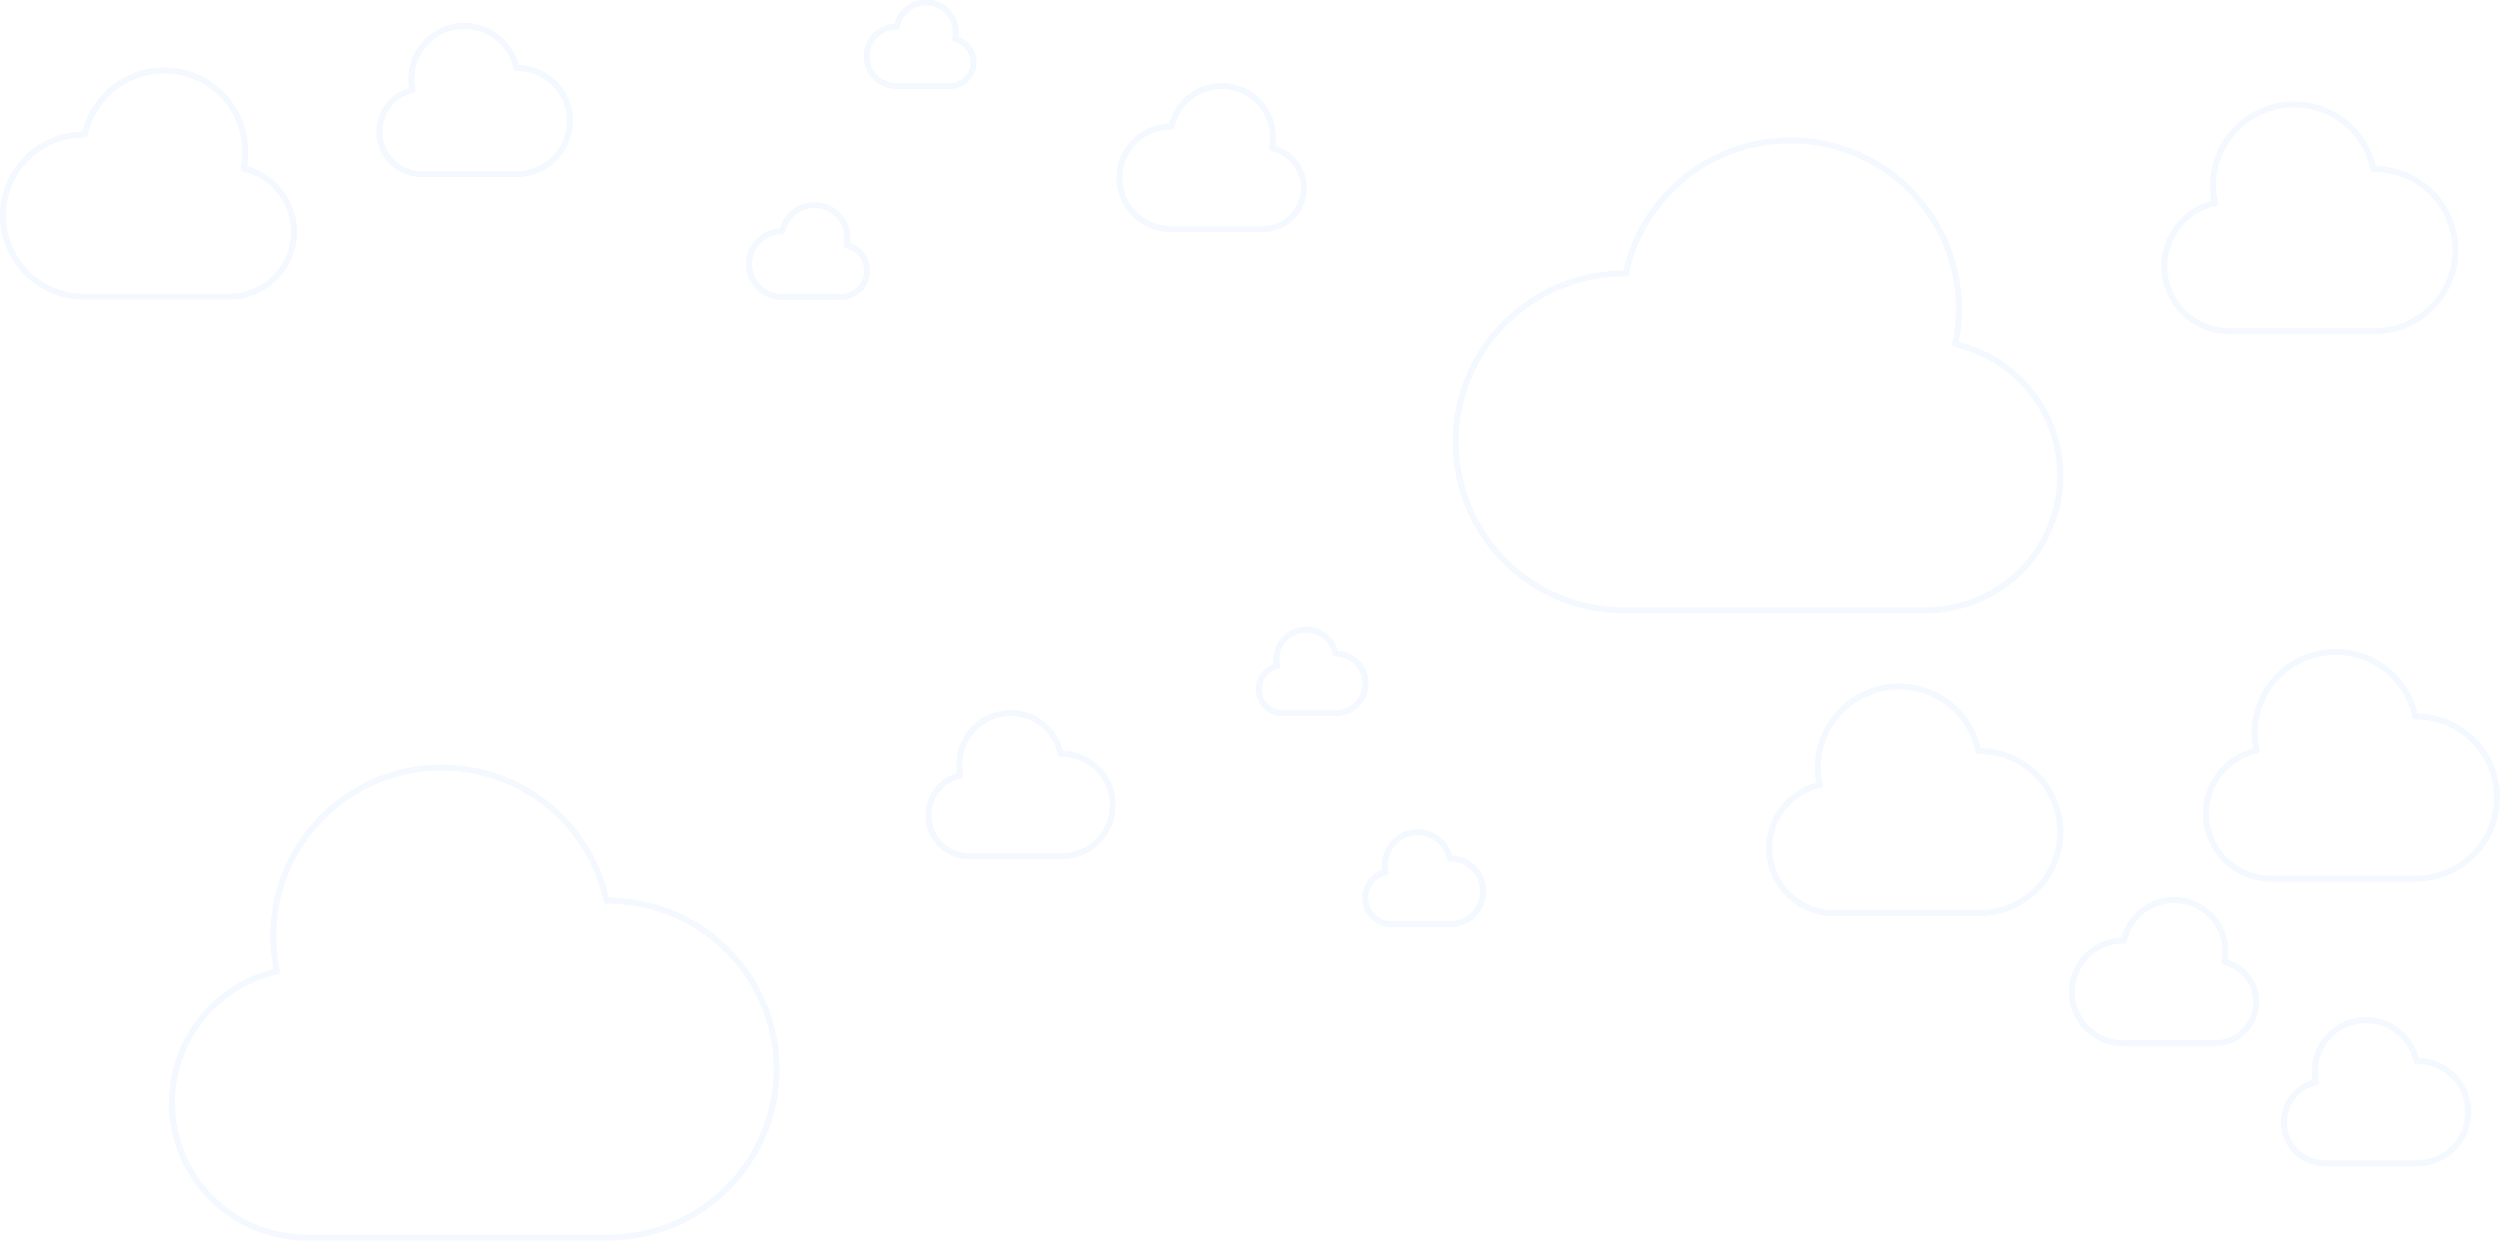 <svg xmlns="http://www.w3.org/2000/svg" width="2100.739" height="1042.395" viewBox="0 0 2100.739 1042.395">
  <g id="Clouds" transform="translate(201.675 -125.143)" opacity="0.19" style="mix-blend-mode: multiply;isolation: isolate">
    <path id="Caminho_40" data-name="Caminho 40" d="M3,54.792a19.99,19.99,0,0,0,19.99,19.99H67.967a24.987,24.987,0,1,0-.5-49.971,25,25,0,1,0-48.88,10.477A20,20,0,0,0,3,54.792Z" transform="translate(853 649.646)" fill="none" stroke="#c4d8ff" stroke-linecap="round" stroke-linejoin="round" stroke-width="5"/>
    <path id="Caminho_41" data-name="Caminho 41" d="M3,90.836A34.474,34.474,0,0,0,37.474,125.31h77.567a43.092,43.092,0,1,0-.862-86.179A43.106,43.106,0,1,0,29.882,57.2,34.483,34.483,0,0,0,3,90.836Z" transform="translate(575.501 719.381)" fill="none" stroke="#c4d8ff" stroke-linecap="round" stroke-linejoin="round" stroke-width="5"/>
    <path id="Caminho_42" data-name="Caminho 42" d="M3,59.974A22.072,22.072,0,0,0,25.072,82.046H74.735a27.59,27.59,0,1,0-.552-55.177A27.6,27.6,0,1,0,20.211,38.438,22.078,22.078,0,0,0,3,59.974Z" transform="translate(942.501 819.646)" fill="none" stroke="#c4d8ff" stroke-linecap="round" stroke-linejoin="round" stroke-width="5"/>
    <path id="Caminho_43" data-name="Caminho 43" d="M3,286.786A113.215,113.215,0,0,0,116.215,400H370.949a141.515,141.515,0,1,0-2.83-283.017A141.562,141.562,0,1,0,91.282,176.322,113.244,113.244,0,0,0,3,286.786Z" transform="translate(-60.174 765.036)" fill="none" stroke="#c4d8ff" stroke-linecap="round" stroke-linejoin="round" stroke-width="5"/>
    <path id="Caminho_44" data-name="Caminho 44" d="M3,140.669a54.5,54.5,0,0,0,54.5,54.5H180.121A68.122,68.122,0,1,0,178.759,58.93,68.144,68.144,0,1,0,45.5,87.494,54.513,54.513,0,0,0,3,140.669Z" transform="translate(1282 697.26)" fill="none" stroke="#c4d8ff" stroke-linecap="round" stroke-linejoin="round" stroke-width="5"/>
    <path id="Caminho_45" data-name="Caminho 45" d="M92.7,54.792a19.99,19.99,0,0,1-19.99,19.99H27.738a24.987,24.987,0,1,1,.5-49.971,25,25,0,1,1,48.88,10.477A20,20,0,0,1,92.7,54.792Z" transform="translate(523.685 122.646)" fill="none" stroke="#c4d8ff" stroke-linecap="round" stroke-linejoin="round" stroke-width="5"/>
    <path id="Caminho_46" data-name="Caminho 46" d="M157.7,90.836a34.474,34.474,0,0,1-34.474,34.474H45.662a43.092,43.092,0,1,1,.862-86.179,43.106,43.106,0,1,1,84.3,18.068A34.483,34.483,0,0,1,157.7,90.836Z" transform="translate(736.186 192.381)" fill="none" stroke="#c4d8ff" stroke-linecap="round" stroke-linejoin="round" stroke-width="5"/>
    <path id="Caminho_47" data-name="Caminho 47" d="M102.049,59.974A22.072,22.072,0,0,1,79.977,82.046H30.314a27.59,27.59,0,1,1,.552-55.177A27.6,27.6,0,1,1,84.838,38.438a22.078,22.078,0,0,1,17.211,21.536Z" transform="translate(424.839 292.646)" fill="none" stroke="#c4d8ff" stroke-linecap="round" stroke-linejoin="round" stroke-width="5"/>
    <path id="Caminho_48" data-name="Caminho 48" d="M511.054,286.786A113.215,113.215,0,0,1,397.838,400H143.1a141.515,141.515,0,1,1,2.83-283.017,141.562,141.562,0,1,1,276.837,59.337,113.244,113.244,0,0,1,88.282,110.464Z" transform="translate(1018.51 238.036)" fill="none" stroke="#c4d8ff" stroke-linecap="round" stroke-linejoin="round" stroke-width="5"/>
    <path id="Caminho_49" data-name="Caminho 49" d="M247.564,140.669a54.5,54.5,0,0,1-54.5,54.5H70.442A68.122,68.122,0,1,1,71.805,58.93,68.144,68.144,0,1,1,205.067,87.494a54.513,54.513,0,0,1,42.5,53.175Z" transform="translate(-202.174 179.26)" fill="none" stroke="#c4d8ff" stroke-linecap="round" stroke-linejoin="round" stroke-width="5"/>
    <path id="Caminho_50" data-name="Caminho 50" d="M3,90.836A34.474,34.474,0,0,0,37.474,125.31h77.567a43.092,43.092,0,1,0-.862-86.179A43.106,43.106,0,1,0,29.882,57.2,34.483,34.483,0,0,0,3,90.836Z" transform="translate(1714.501 977.381)" fill="none" stroke="#c4d8ff" stroke-linecap="round" stroke-linejoin="round" stroke-width="5"/>
    <path id="Caminho_51" data-name="Caminho 51" d="M157.7,90.836a34.474,34.474,0,0,1-34.474,34.474H45.662a43.092,43.092,0,1,1,.862-86.179,43.106,43.106,0,1,1,84.3,18.068A34.483,34.483,0,0,1,157.7,90.836Z" transform="translate(1536.501 876.381)" fill="none" stroke="#c4d8ff" stroke-linecap="round" stroke-linejoin="round" stroke-width="5"/>
    <path id="Caminho_52" data-name="Caminho 52" d="M3,93.846A35.684,35.684,0,0,0,38.684,129.53h80.288a44.6,44.6,0,1,0-.892-89.2,44.618,44.618,0,1,0-87.255,18.7A35.693,35.693,0,0,0,3,93.846Z" transform="translate(114.127 141.897)" fill="none" stroke="#c4d8ff" stroke-linecap="round" stroke-linejoin="round" stroke-width="5"/>
    <path id="Caminho_53" data-name="Caminho 53" d="M3,140.669a54.5,54.5,0,0,0,54.5,54.5H180.121A68.122,68.122,0,1,0,178.759,58.93,68.144,68.144,0,1,0,45.5,87.494,54.513,54.513,0,0,0,3,140.669Z" transform="translate(1614 208.26)" fill="none" stroke="#c4d8ff" stroke-linecap="round" stroke-linejoin="round" stroke-width="5"/>
    <path id="Caminho_54" data-name="Caminho 54" d="M3,140.669a54.5,54.5,0,0,0,54.5,54.5H180.121A68.122,68.122,0,1,0,178.759,58.93,68.144,68.144,0,1,0,45.5,87.494,54.513,54.513,0,0,0,3,140.669Z" transform="translate(1649 668.26)" fill="none" stroke="#c4d8ff" stroke-linecap="round" stroke-linejoin="round" stroke-width="5"/>
  </g>
</svg>
